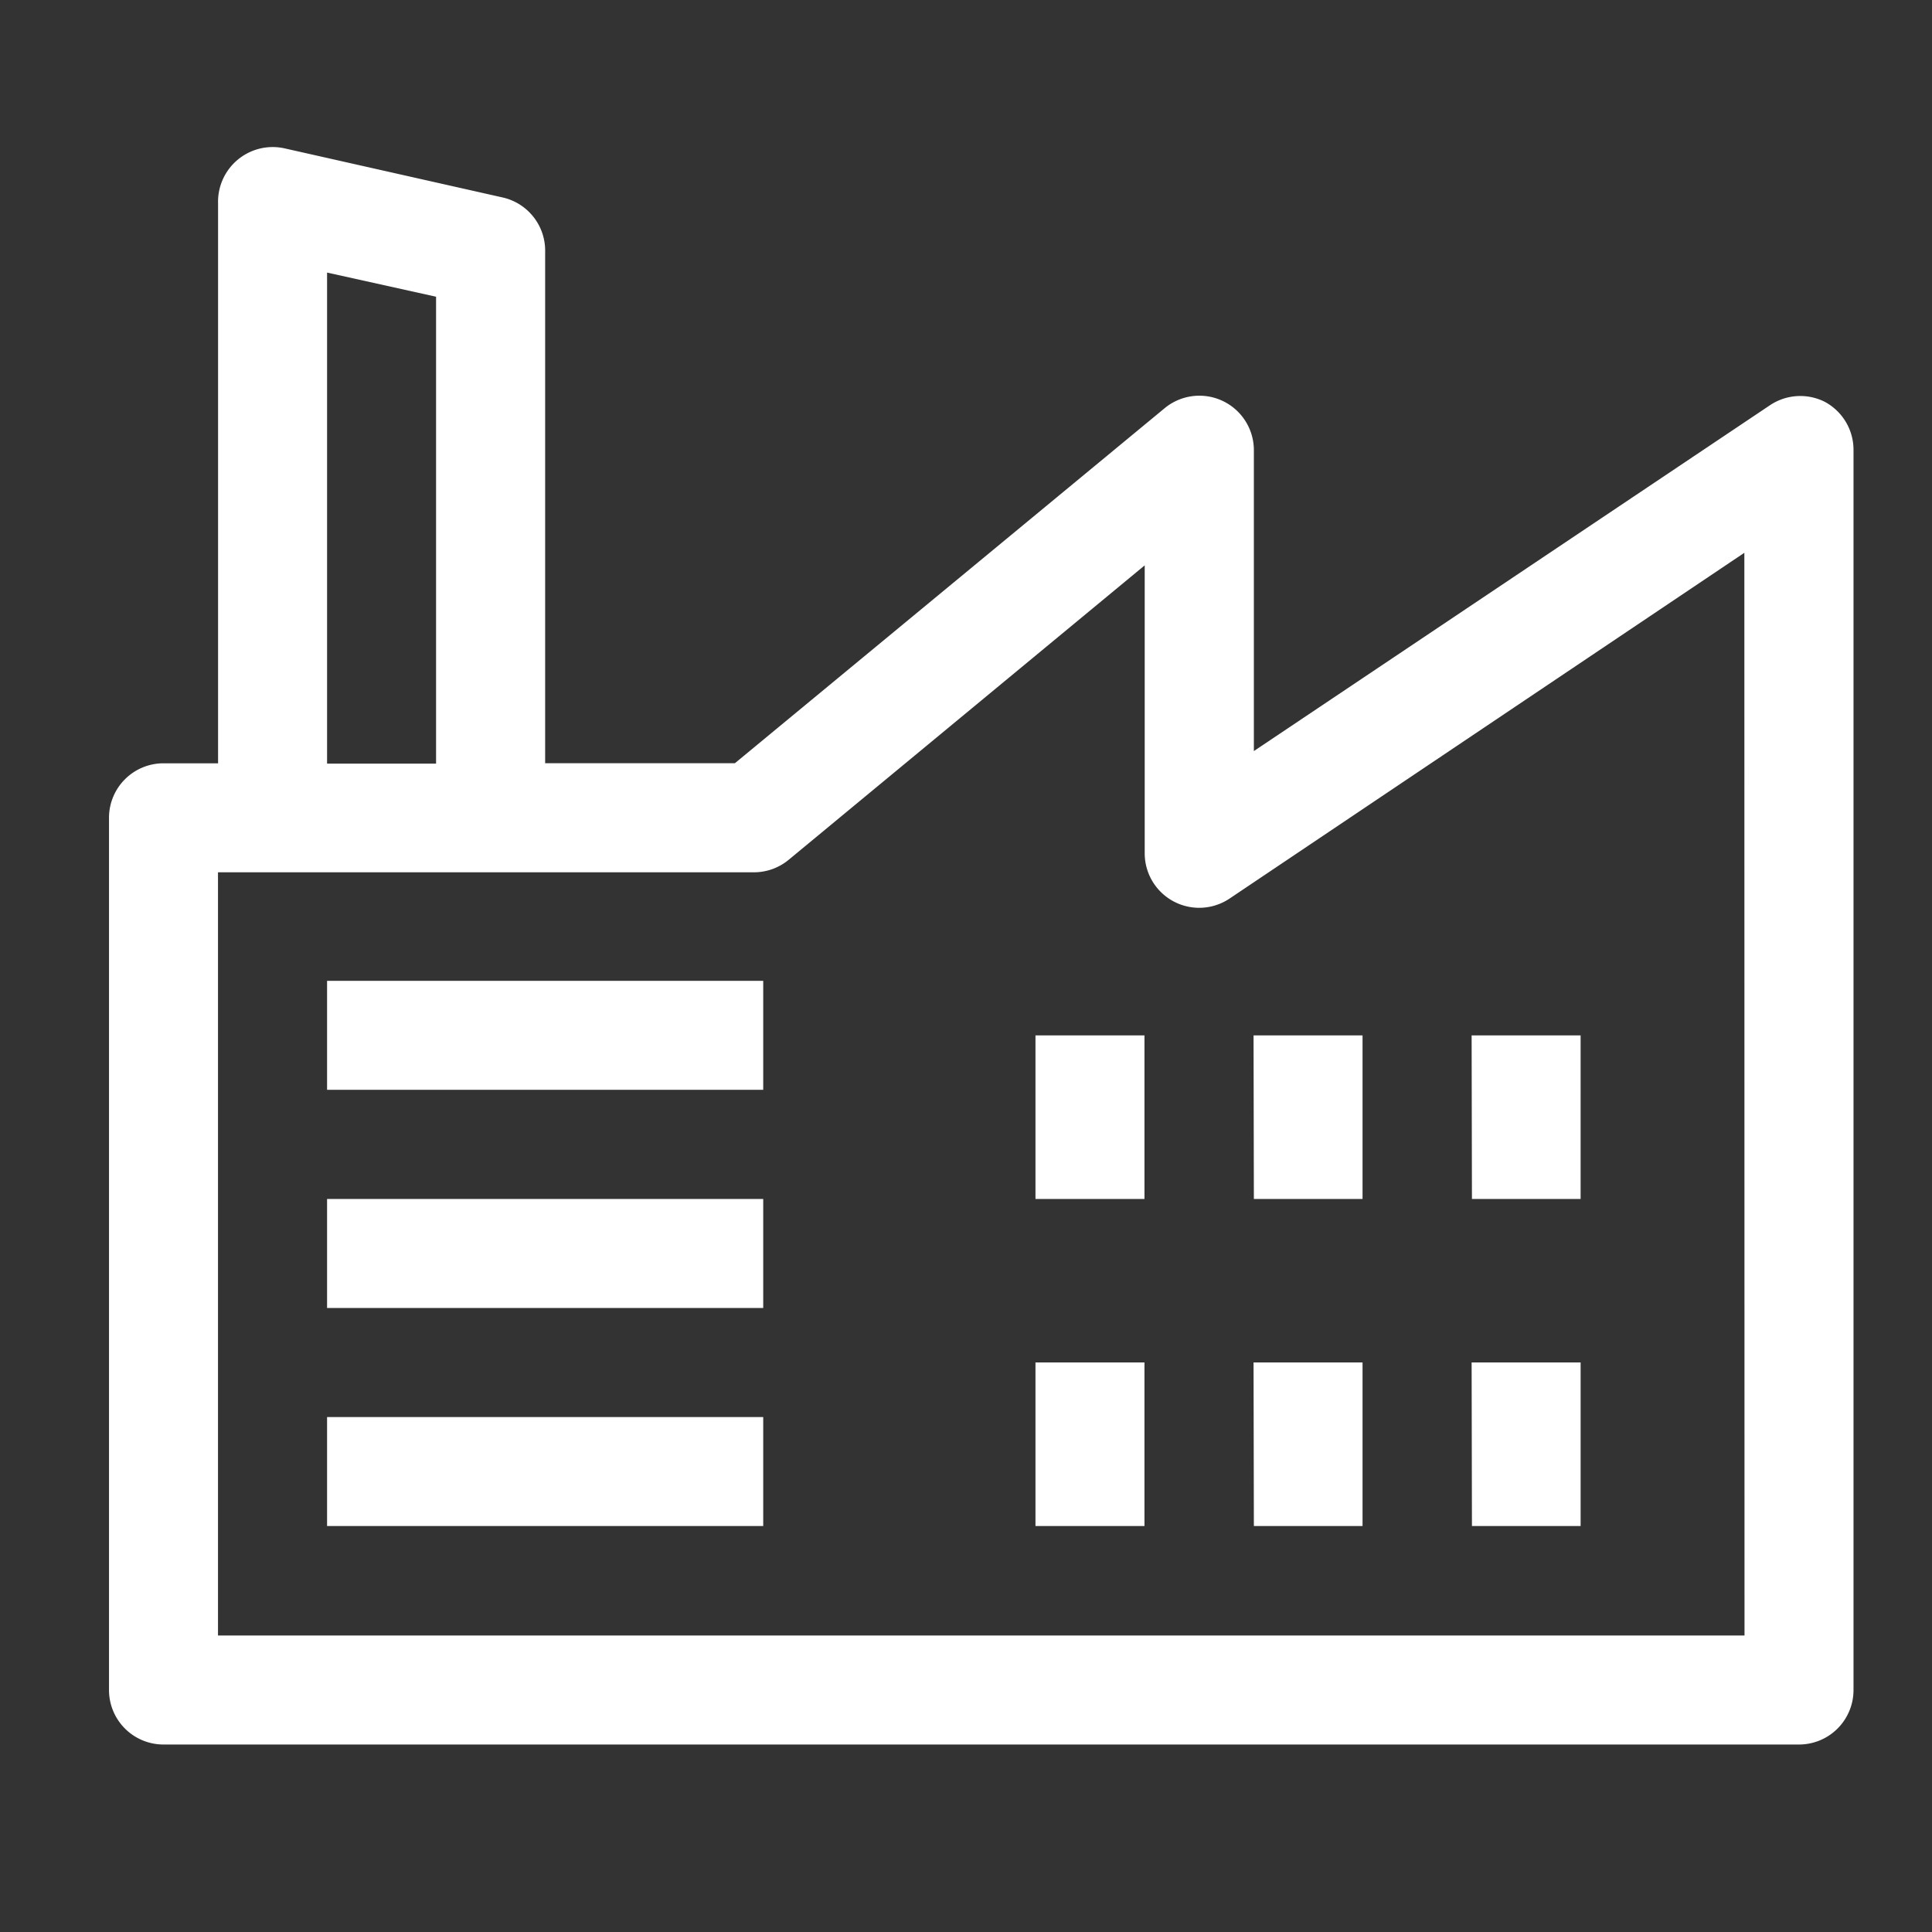 <svg id="factory-line" xmlns="http://www.w3.org/2000/svg" width="24" height="24" viewBox="0 0 24 24">
  <rect x="0" y="0" width="24" height="24" fill="#333333" stroke="none"/>
  <rect id="Rectangle_4038" data-name="Rectangle 4038" width="24" height="24" fill="rgba(255,255,255,0)"/>
  <g id="clarityFactoryLine0" transform="translate(1.354 1.826)">
    <path id="Path_7655" data-name="Path 7655" d="M23.313,5.861a.677.677,0,0,0-.677.041L16.222,10.2V6.464a.677.677,0,0,0-1.111-.521L9.775,10.351H7.418V4a.677.677,0,0,0-.528-.677l-2.709-.61a.679.679,0,0,0-.826.684v6.955H2.677A.677.677,0,0,0,2,11.029V21.864a.677.677,0,0,0,.677.677H22.994a.677.677,0,0,0,.677-.677V6.464A.677.677,0,0,0,23.313,5.861ZM4.709,4.256l1.354.3v5.8H4.709ZM22.317,21.187H3.354V11.706h6.657a.677.677,0,0,0,.433-.156l4.422-3.657v3.576a.677.677,0,0,0,1.056.562l6.393-4.294Z" transform="translate(-2 -2.696)" fill="#fff"/>
    <path id="Path_7656" data-name="Path 7656" d="M6,17.99h5.418v1.354H6ZM6,20.7h5.418v1.354H6Zm0,2.709h5.418v1.354H6Zm8.8-4.741h1.354V20.7H14.8Zm0,4.063h1.354v2.032H14.8Zm2.709-4.063h1.354V20.7H17.513Zm0,4.063h1.354v2.032H17.513Zm2.709-4.063h1.354V20.7H20.222Zm0,4.063h1.354v2.032H20.222Z" transform="translate(-3.291 -7.632)" fill="#fff"/>
  </g>
</svg>
